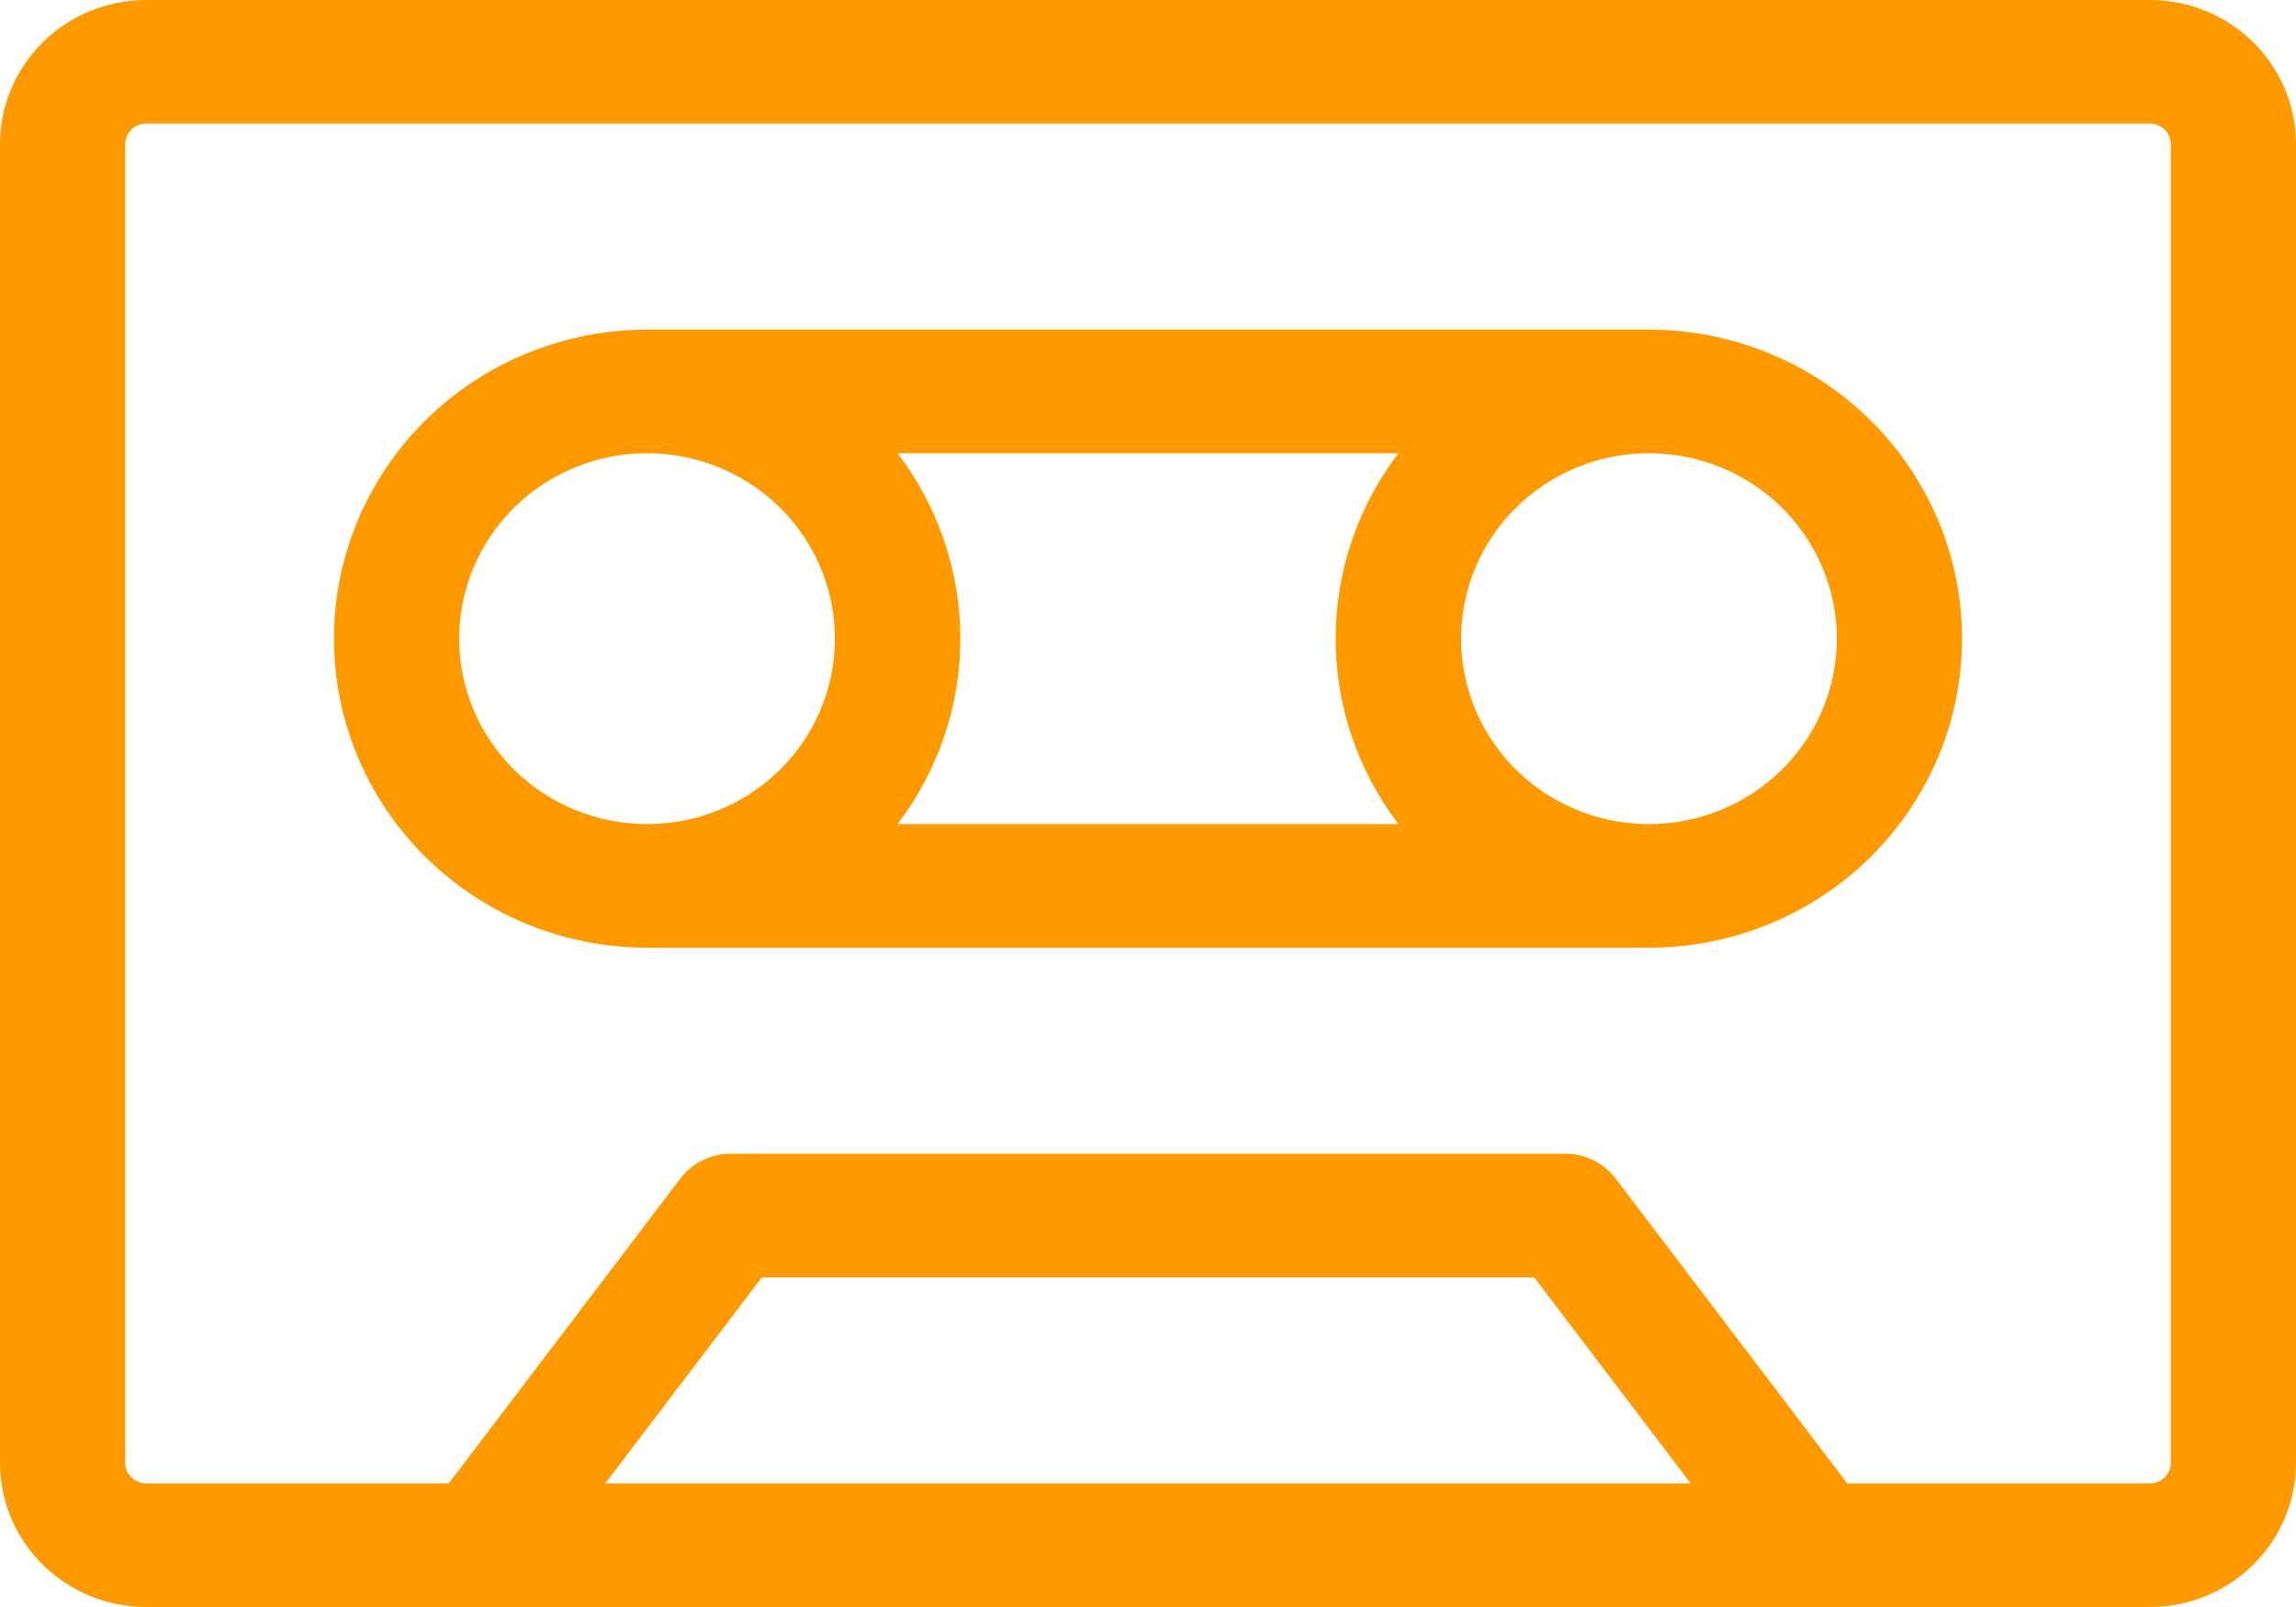 <svg width="70" height="49" viewBox="0 0 70 49" fill="none" xmlns="http://www.w3.org/2000/svg">
<path id="Vector" d="M65.546 0H4.455C3.273 0 2.14 0.463 1.305 1.288C0.469 2.113 0 3.231 0 4.397V44.603C0 45.769 0.469 46.887 1.305 47.712C2.14 48.537 3.273 49 4.455 49H65.546C66.727 49 67.86 48.537 68.695 47.712C69.531 46.887 70 45.769 70 44.603V4.397C70 3.231 69.531 2.113 68.695 1.288C67.86 0.463 66.727 0 65.546 0ZM18.454 45.231L23.227 38.949H46.773L51.545 45.231H18.454ZM66.182 44.603C66.182 44.769 66.115 44.929 65.995 45.047C65.876 45.165 65.714 45.231 65.546 45.231H56.318L49.255 35.933C49.077 35.699 48.846 35.509 48.581 35.379C48.316 35.248 48.024 35.179 47.727 35.179H22.273C21.976 35.179 21.684 35.248 21.419 35.379C21.154 35.509 20.923 35.699 20.745 35.933L13.682 45.231H4.455C4.286 45.231 4.124 45.165 4.005 45.047C3.885 44.929 3.818 44.769 3.818 44.603V4.397C3.818 4.231 3.885 4.071 4.005 3.953C4.124 3.835 4.286 3.769 4.455 3.769H65.546C65.714 3.769 65.876 3.835 65.995 3.953C66.115 4.071 66.182 4.231 66.182 4.397V44.603ZM50.273 10.051H19.727C17.196 10.051 14.768 11.044 12.978 12.811C11.188 14.578 10.182 16.975 10.182 19.474C10.182 21.974 11.188 24.37 12.978 26.137C14.768 27.905 17.196 28.897 19.727 28.897H50.273C52.804 28.897 55.232 27.905 57.022 26.137C58.812 24.37 59.818 21.974 59.818 19.474C59.818 16.975 58.812 14.578 57.022 12.811C55.232 11.044 52.804 10.051 50.273 10.051ZM42.636 13.82C41.393 15.45 40.721 17.434 40.721 19.474C40.721 21.514 41.393 23.499 42.636 25.128H27.364C28.607 23.499 29.279 21.514 29.279 19.474C29.279 17.434 28.607 15.45 27.364 13.82H42.636ZM14 19.474C14 18.356 14.336 17.263 14.965 16.333C15.595 15.403 16.489 14.679 17.535 14.251C18.582 13.823 19.734 13.711 20.845 13.929C21.956 14.147 22.976 14.686 23.777 15.476C24.578 16.267 25.123 17.275 25.345 18.371C25.566 19.468 25.452 20.605 25.019 21.638C24.585 22.671 23.851 23.554 22.909 24.175C21.967 24.797 20.86 25.128 19.727 25.128C18.208 25.128 16.752 24.532 15.678 23.472C14.603 22.412 14 20.974 14 19.474ZM50.273 25.128C49.14 25.128 48.033 24.797 47.091 24.175C46.149 23.554 45.415 22.671 44.981 21.638C44.548 20.605 44.434 19.468 44.656 18.371C44.877 17.275 45.422 16.267 46.223 15.476C47.024 14.686 48.044 14.147 49.155 13.929C50.266 13.711 51.418 13.823 52.465 14.251C53.511 14.679 54.406 15.403 55.035 16.333C55.664 17.263 56 18.356 56 19.474C56 20.974 55.397 22.412 54.322 23.472C53.248 24.532 51.792 25.128 50.273 25.128Z" fill="#FF9900"/>
</svg>
